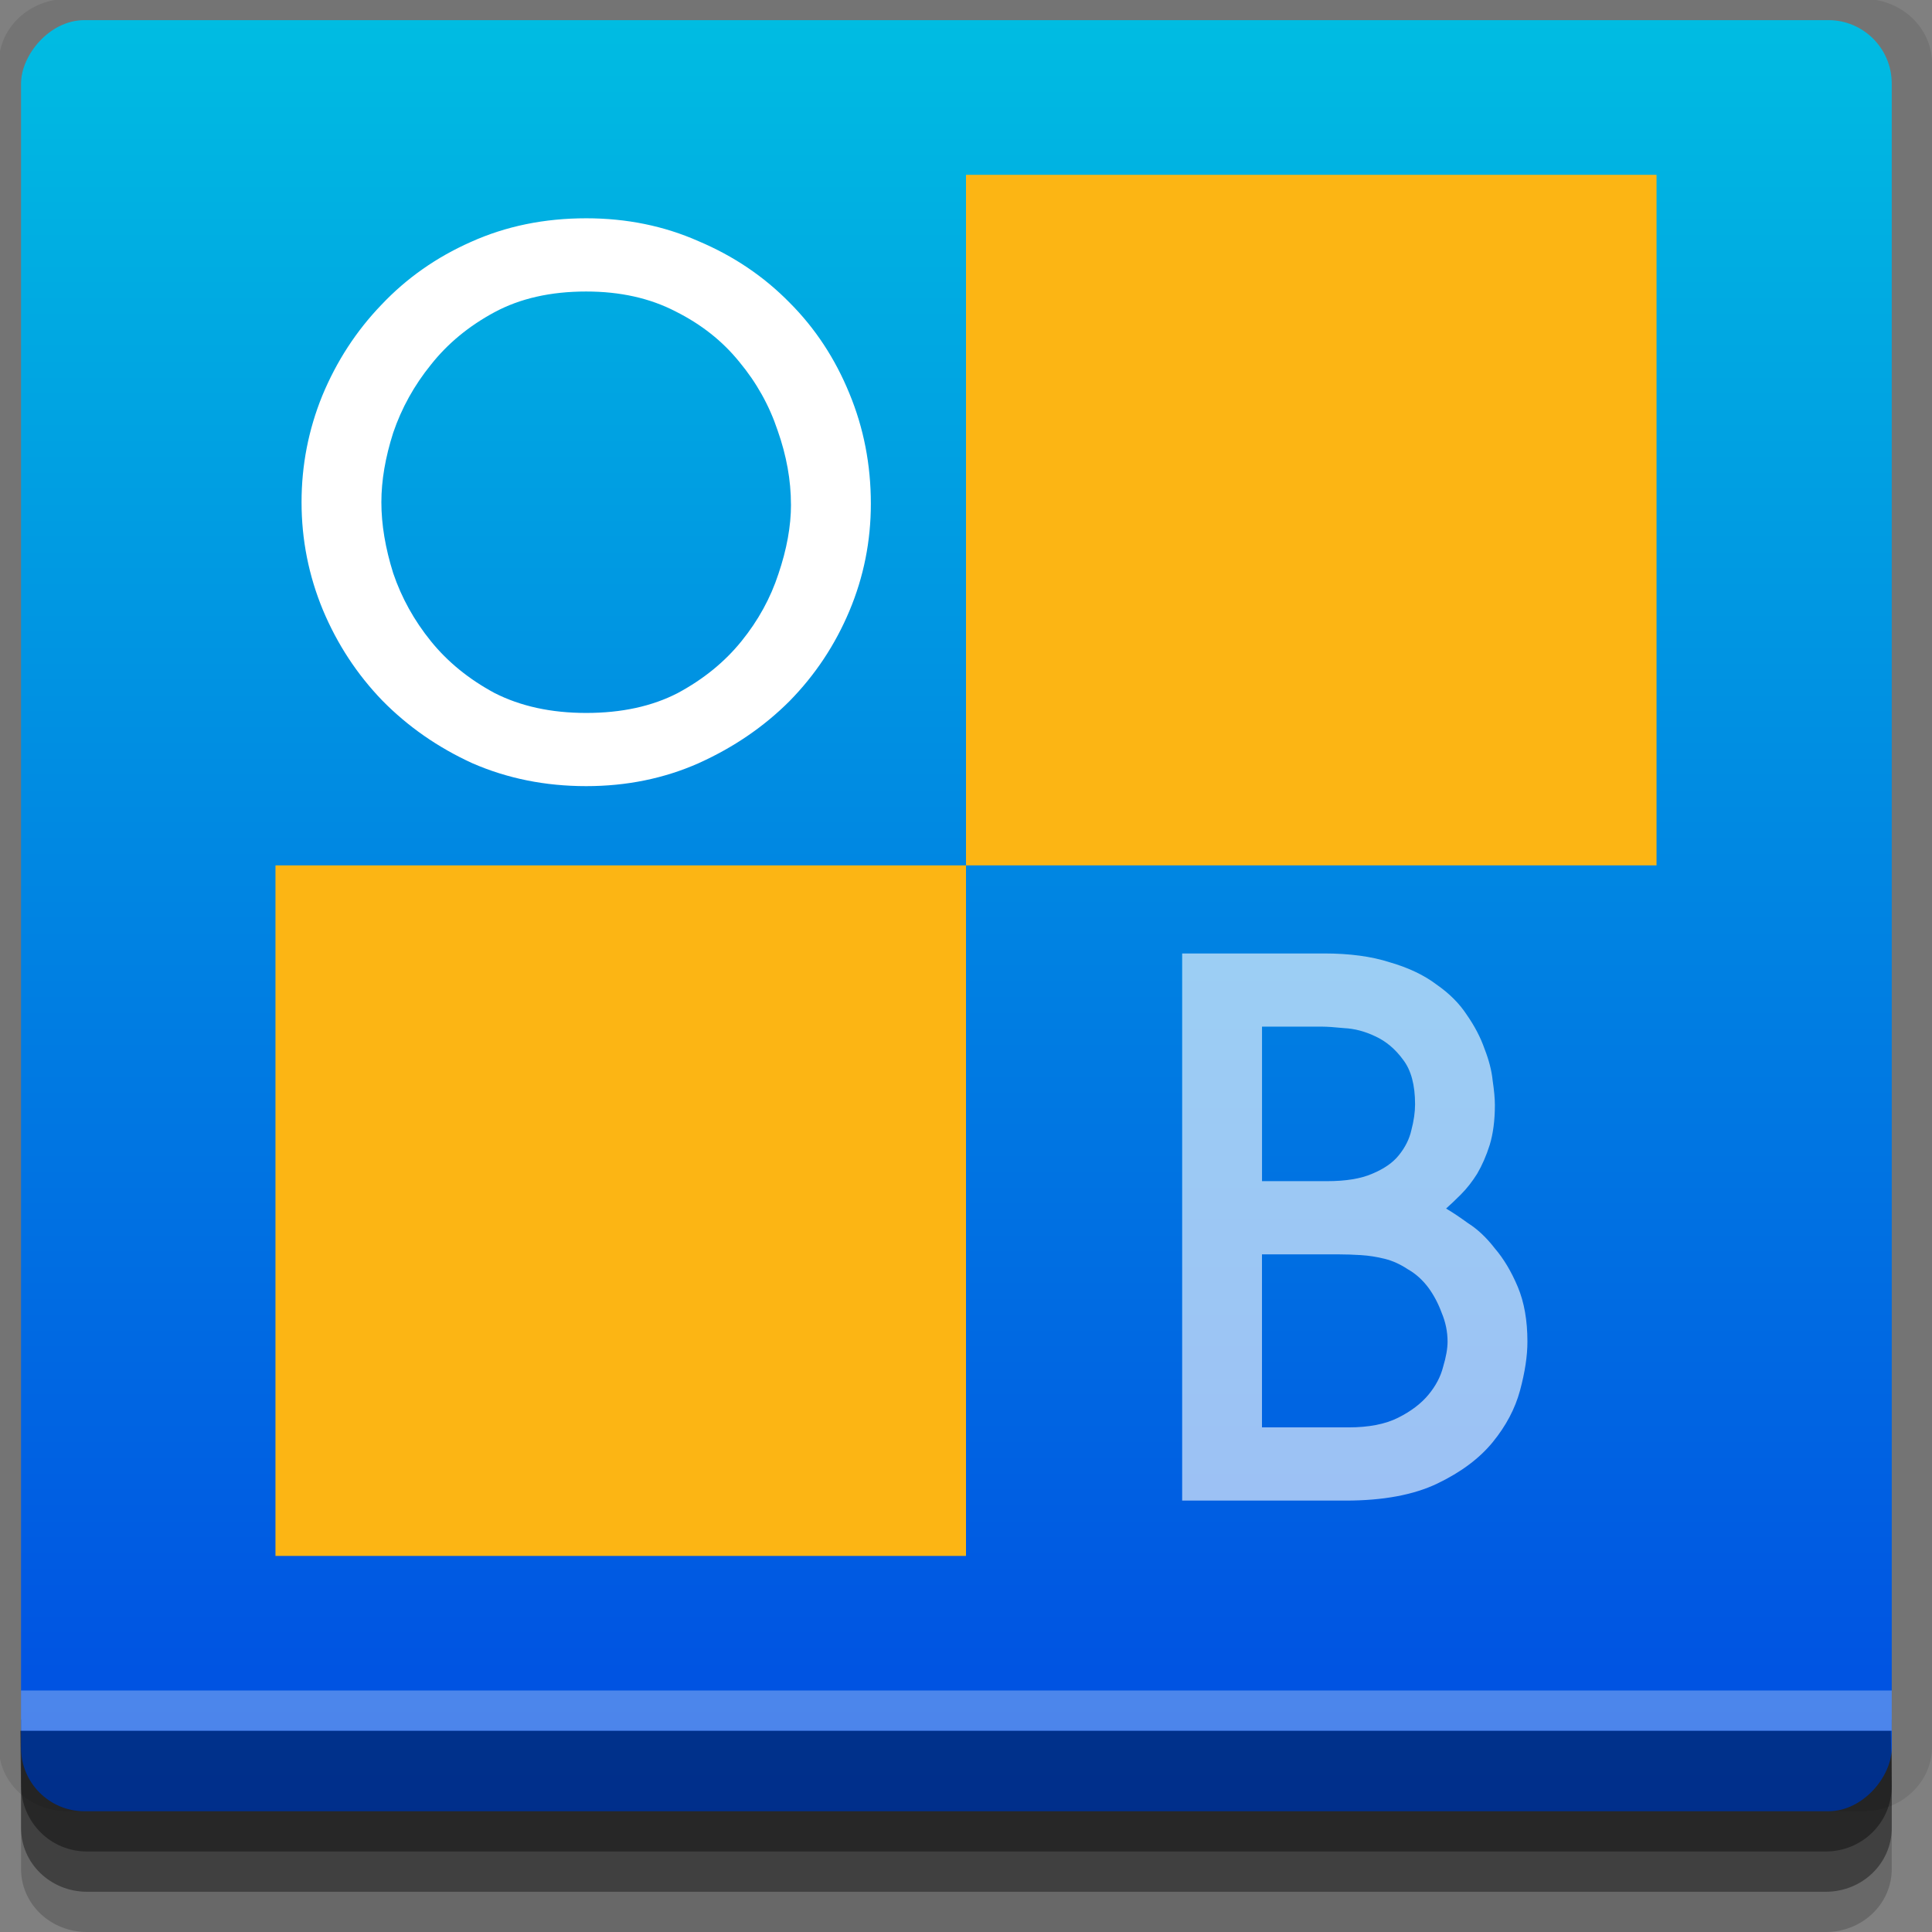 <?xml version="1.0" encoding="UTF-8" standalone="no"?>
<!-- Created with Inkscape (http://www.inkscape.org/) -->

<svg
   xmlns:dc="http://purl.org/dc/elements/1.1/"
   xmlns:cc="http://creativecommons.org/ns#"
   xmlns:rdf="http://www.w3.org/1999/02/22-rdf-syntax-ns#"
   xmlns:svg="http://www.w3.org/2000/svg"
   xmlns="http://www.w3.org/2000/svg"
   xmlns:xlink="http://www.w3.org/1999/xlink"
   xmlns:sodipodi="http://sodipodi.sourceforge.net/DTD/sodipodi-0.dtd"
   xmlns:inkscape="http://www.inkscape.org/namespaces/inkscape"
   width="96"
   height="96"
   id="svg2"
   version="1.1"
   inkscape:version="0.48.4 r9939"
   sodipodi:docname="onboard.svg">
  <rect width="100%" height="100%" fill="#808080" stroke="none"/>
  <defs
     id="defs4">
    <linearGradient
       id="linearGradient3770">
      <stop
         style="stop-color:#004ae2;stop-opacity:1;"
         offset="0"
         id="stop3772" />
      <stop
         style="stop-color:#00bce2;stop-opacity:1;"
         offset="1"
         id="stop3774" />
    </linearGradient>
    <linearGradient
       inkscape:collect="always"
       xlink:href="#linearGradient3770"
       id="linearGradient3776"
       x1="45"
       y1="-1047.362"
       x2="45"
       y2="-957.362"
       gradientUnits="userSpaceOnUse" />
  </defs>
  <sodipodi:namedview
     id="base"
     pagecolor="#ffffff"
     bordercolor="#666666"
     borderopacity="1.0"
     inkscape:pageopacity="0.0"
     inkscape:pageshadow="2"
     inkscape:zoom="5.90625"
     inkscape:cx="48"
     inkscape:cy="48"
     inkscape:document-units="px"
     inkscape:current-layer="layer1"
     showgrid="true"
     inkscape:snap-page="true"
     inkscape:snap-global="true"
     inkscape:snap-center="true"
     inkscape:snap-object-midpoints="false"
     showguides="true"
     inkscape:guide-bbox="true"
     inkscape:snap-bbox="true"
     inkscape:object-paths="true"
     inkscape:object-nodes="true"
     inkscape:window-width="1305"
     inkscape:window-height="744"
     inkscape:window-x="61"
     inkscape:window-y="24"
     inkscape:window-maximized="1"
     inkscape:snap-midpoints="false"
     inkscape:snap-grids="true"
     inkscape:snap-to-guides="false">
    <inkscape:grid
       type="xygrid"
       id="grid3002"
       empspacing="5"
       visible="true"
       enabled="true"
       snapvisiblegridlinesonly="true" />
  </sodipodi:namedview>
  <g
     inkscape:label="Layer 1"
     inkscape:groupmode="layer"
     id="layer1"
     transform="translate(0,-956.362)">
    <rect
       style="fill:#ffffff;fill-opacity:0;fill-rule:nonzero;stroke:none"
       id="rect3775"
       width="96"
       height="96"
       x="0"
       y="956.362"
       ry="0" />
    <path
       style="fill:#000000;fill-opacity:0.096;fill-rule:nonzero;stroke:none"
       d="m 3.353,956.307 c -1.884,0 -3.411,1.432 -3.411,3.198 l 0,83.659 c 0,1.766 1.527,3.198 3.411,3.198 l 89.236,0 c 1.884,0 3.411,-1.432 3.411,-3.198 l 0,-83.659 c 0,-1.766 -1.527,-3.198 -3.411,-3.198 z"
       id="rect3772"
       inkscape:connector-curvature="0"
       sodipodi:nodetypes="sssssssss" />
    <path
       style="fill:#000000;fill-opacity:0.187;fill-rule:nonzero;stroke:none"
       d="m 1.046,1041.807 0,7.422 c 0,1.739 1.462,3.134 3.285,3.134 l 86.384,0 c 1.823,0 3.285,-1.395 3.285,-3.134 l 0,-7.422 -92.954,0 z"
       id="rect3785"
       inkscape:connector-curvature="0" />
    <path
       style="fill:#000000;fill-opacity:0.384;fill-rule:nonzero;stroke:none"
       d="m 1.046,1041.807 0,5.381 c 0,1.762 1.462,3.175 3.285,3.175 l 86.384,0 c 1.823,0 3.285,-1.413 3.285,-3.175 l 0,-5.381 -92.954,0 z"
       id="rect3783"
       inkscape:connector-curvature="0" />
    <rect
       style="fill:url(#linearGradient3776);fill-opacity:1;fill-rule:nonzero;stroke:none"
       id="rect2985"
       width="92.954"
       height="89"
       x="1.046"
       y="-1046.362"
       ry="3.151"
       transform="scale(1,-1)" />
    <path
       style="fill:#000000;fill-opacity:0.384;fill-rule:nonzero;stroke:none"
       d="m 1,1042.362 0.046,2.746 c 0.03,1.806 1.462,3.254 3.285,3.254 l 86.384,0 c 1.823,0 3.285,-1.448 3.285,-3.254 l -0.046,-2.746 z"
       id="rect3781"
       inkscape:connector-curvature="0"
       sodipodi:nodetypes="csssscc" />
    <rect
       style="fill:#ffffff;fill-opacity:0.3;fill-rule:nonzero;stroke:none"
       id="rect3770"
       width="92.954"
       height="2"
       x="1.046"
       y="1040.362" />
    <path
       inkscape:connector-curvature="0"
       style="fill:#fcb514;fill-opacity:1;fill-rule:nonzero;stroke:none"
       d="m 48,1033.675 0,-34.313 -34.312,0 0,34.313 34.312,0 z"
       id="path2994" />
    <path
       id="path2996"
       d="m 82.312,999.362 0,-34.313 -34.312,0 0,34.313 34.312,0 z"
       style="fill:#fcb514;fill-opacity:1;fill-rule:nonzero;stroke:none"
       inkscape:connector-curvature="0" />
    <path
       inkscape:connector-curvature="0"
       id="path3003"
       style="font-size:36.738px;font-style:normal;font-variant:normal;font-weight:normal;font-stretch:normal;text-align:end;line-height:125%;letter-spacing:0px;word-spacing:0px;text-anchor:end;fill:#ffffff;fill-opacity:1;stroke:none;font-family:AvantGarde LT Medium;-inkscape-font-specification:AvantGarde LT Medium"
       d="m 39.302,981.428 c -2.6e-5,-1.2 -0.22,-2.425 -0.661,-3.674 -0.416,-1.249 -1.053,-2.388 -1.91,-3.417 -0.833,-1.029 -1.886,-1.861 -3.159,-2.498 -1.274,-0.661 -2.755,-0.992 -4.445,-0.992 -1.763,2e-5 -3.282,0.343 -4.556,1.029 -1.274,0.686 -2.327,1.555 -3.159,2.608 -0.833,1.029 -1.457,2.155 -1.874,3.38 -0.392,1.225 -0.588,2.376 -0.588,3.453 -5e-6,1.102 0.196,2.278 0.588,3.527 0.416,1.225 1.041,2.351 1.874,3.38 0.833,1.029 1.886,1.886 3.159,2.572 1.298,0.661 2.817,0.992 4.556,0.992 1.763,0 3.282,-0.331 4.556,-0.992 1.274,-0.686 2.327,-1.543 3.159,-2.572 0.833,-1.029 1.445,-2.143 1.837,-3.343 0.416,-1.225 0.625,-2.376 0.625,-3.453 m 3.968,-0.037 c -3e-5,1.861 -0.355,3.637 -1.065,5.327 -0.71,1.69 -1.702,3.184 -2.976,4.482 -1.274,1.274 -2.78,2.302 -4.519,3.086 -1.714,0.759 -3.576,1.139 -5.584,1.139 -2.033,0 -3.919,-0.38 -5.658,-1.139 -1.714,-0.784 -3.208,-1.825 -4.482,-3.123 -1.249,-1.298 -2.229,-2.792 -2.939,-4.482 -0.71,-1.714 -1.065,-3.502 -1.065,-5.364 -2e-6,-1.837 0.343,-3.6 1.029,-5.29 0.71,-1.714 1.69,-3.221 2.939,-4.519 1.249,-1.323 2.731,-2.363 4.445,-3.123 1.739,-0.784 3.649,-1.176 5.731,-1.176 2.008,3e-5 3.87,0.38 5.584,1.139 1.739,0.735 3.245,1.751 4.519,3.049 1.274,1.274 2.265,2.78 2.976,4.519 0.71,1.714 1.065,3.539 1.065,5.474" />
    <path
       inkscape:connector-curvature="0"
       id="path3005"
       style="font-size:36.738px;font-style:normal;font-variant:normal;font-weight:normal;font-stretch:normal;text-align:end;line-height:125%;letter-spacing:0px;word-spacing:0px;text-anchor:end;fill:#ffffff;fill-opacity:0.612;stroke:none;font-family:AvantGarde LT Medium;-inkscape-font-specification:AvantGarde LT Medium"
       d="m 62.708,1015.053 3.233,0 c 0.931,0 1.678,-0.122 2.241,-0.367 0.588,-0.245 1.029,-0.551 1.323,-0.918 0.318,-0.392 0.527,-0.808 0.625,-1.249 0.122,-0.465 0.184,-0.894 0.184,-1.286 -1.5e-5,-0.955 -0.196,-1.69 -0.588,-2.204 -0.392,-0.539 -0.857,-0.931 -1.396,-1.176 -0.514,-0.245 -1.029,-0.38 -1.543,-0.404 -0.49,-0.049 -0.845,-0.073 -1.065,-0.073 l -3.013,0 0,7.678 m 0,12.234 4.298,0 c 1.004,0 1.825,-0.159 2.461,-0.478 0.637,-0.318 1.139,-0.698 1.506,-1.139 0.367,-0.441 0.612,-0.906 0.735,-1.396 0.147,-0.49 0.22,-0.906 0.22,-1.249 -1.6e-5,-0.49 -0.098,-0.967 -0.294,-1.433 -0.171,-0.465 -0.392,-0.882 -0.661,-1.249 -0.294,-0.392 -0.637,-0.698 -1.029,-0.918 -0.367,-0.245 -0.747,-0.416 -1.139,-0.514 -0.392,-0.098 -0.784,-0.159 -1.176,-0.184 -0.392,-0.024 -0.759,-0.037 -1.102,-0.037 l -3.821,0 0,8.597 m -3.968,-23.549 7.054,0 c 1.274,0 2.363,0.147 3.27,0.441 0.931,0.27 1.702,0.637 2.315,1.102 0.637,0.441 1.139,0.943 1.506,1.506 0.392,0.563 0.686,1.127 0.882,1.69 0.22,0.563 0.355,1.09 0.404,1.58 0.073,0.49 0.11,0.894 0.11,1.212 -1.8e-5,0.759 -0.086,1.421 -0.257,1.984 -0.171,0.539 -0.38,1.016 -0.625,1.433 -0.245,0.392 -0.514,0.735 -0.808,1.029 -0.269,0.27 -0.514,0.502 -0.735,0.698 0.294,0.171 0.661,0.416 1.102,0.735 0.465,0.294 0.906,0.71 1.323,1.249 0.441,0.514 0.82,1.151 1.139,1.91 0.318,0.759 0.478,1.665 0.478,2.719 -2e-5,0.71 -0.122,1.518 -0.367,2.425 -0.245,0.906 -0.698,1.763 -1.359,2.572 -0.661,0.808 -1.58,1.494 -2.755,2.057 -1.176,0.563 -2.694,0.845 -4.556,0.845 l -8.119,0 0,-27.186" />
  </g>
</svg>
